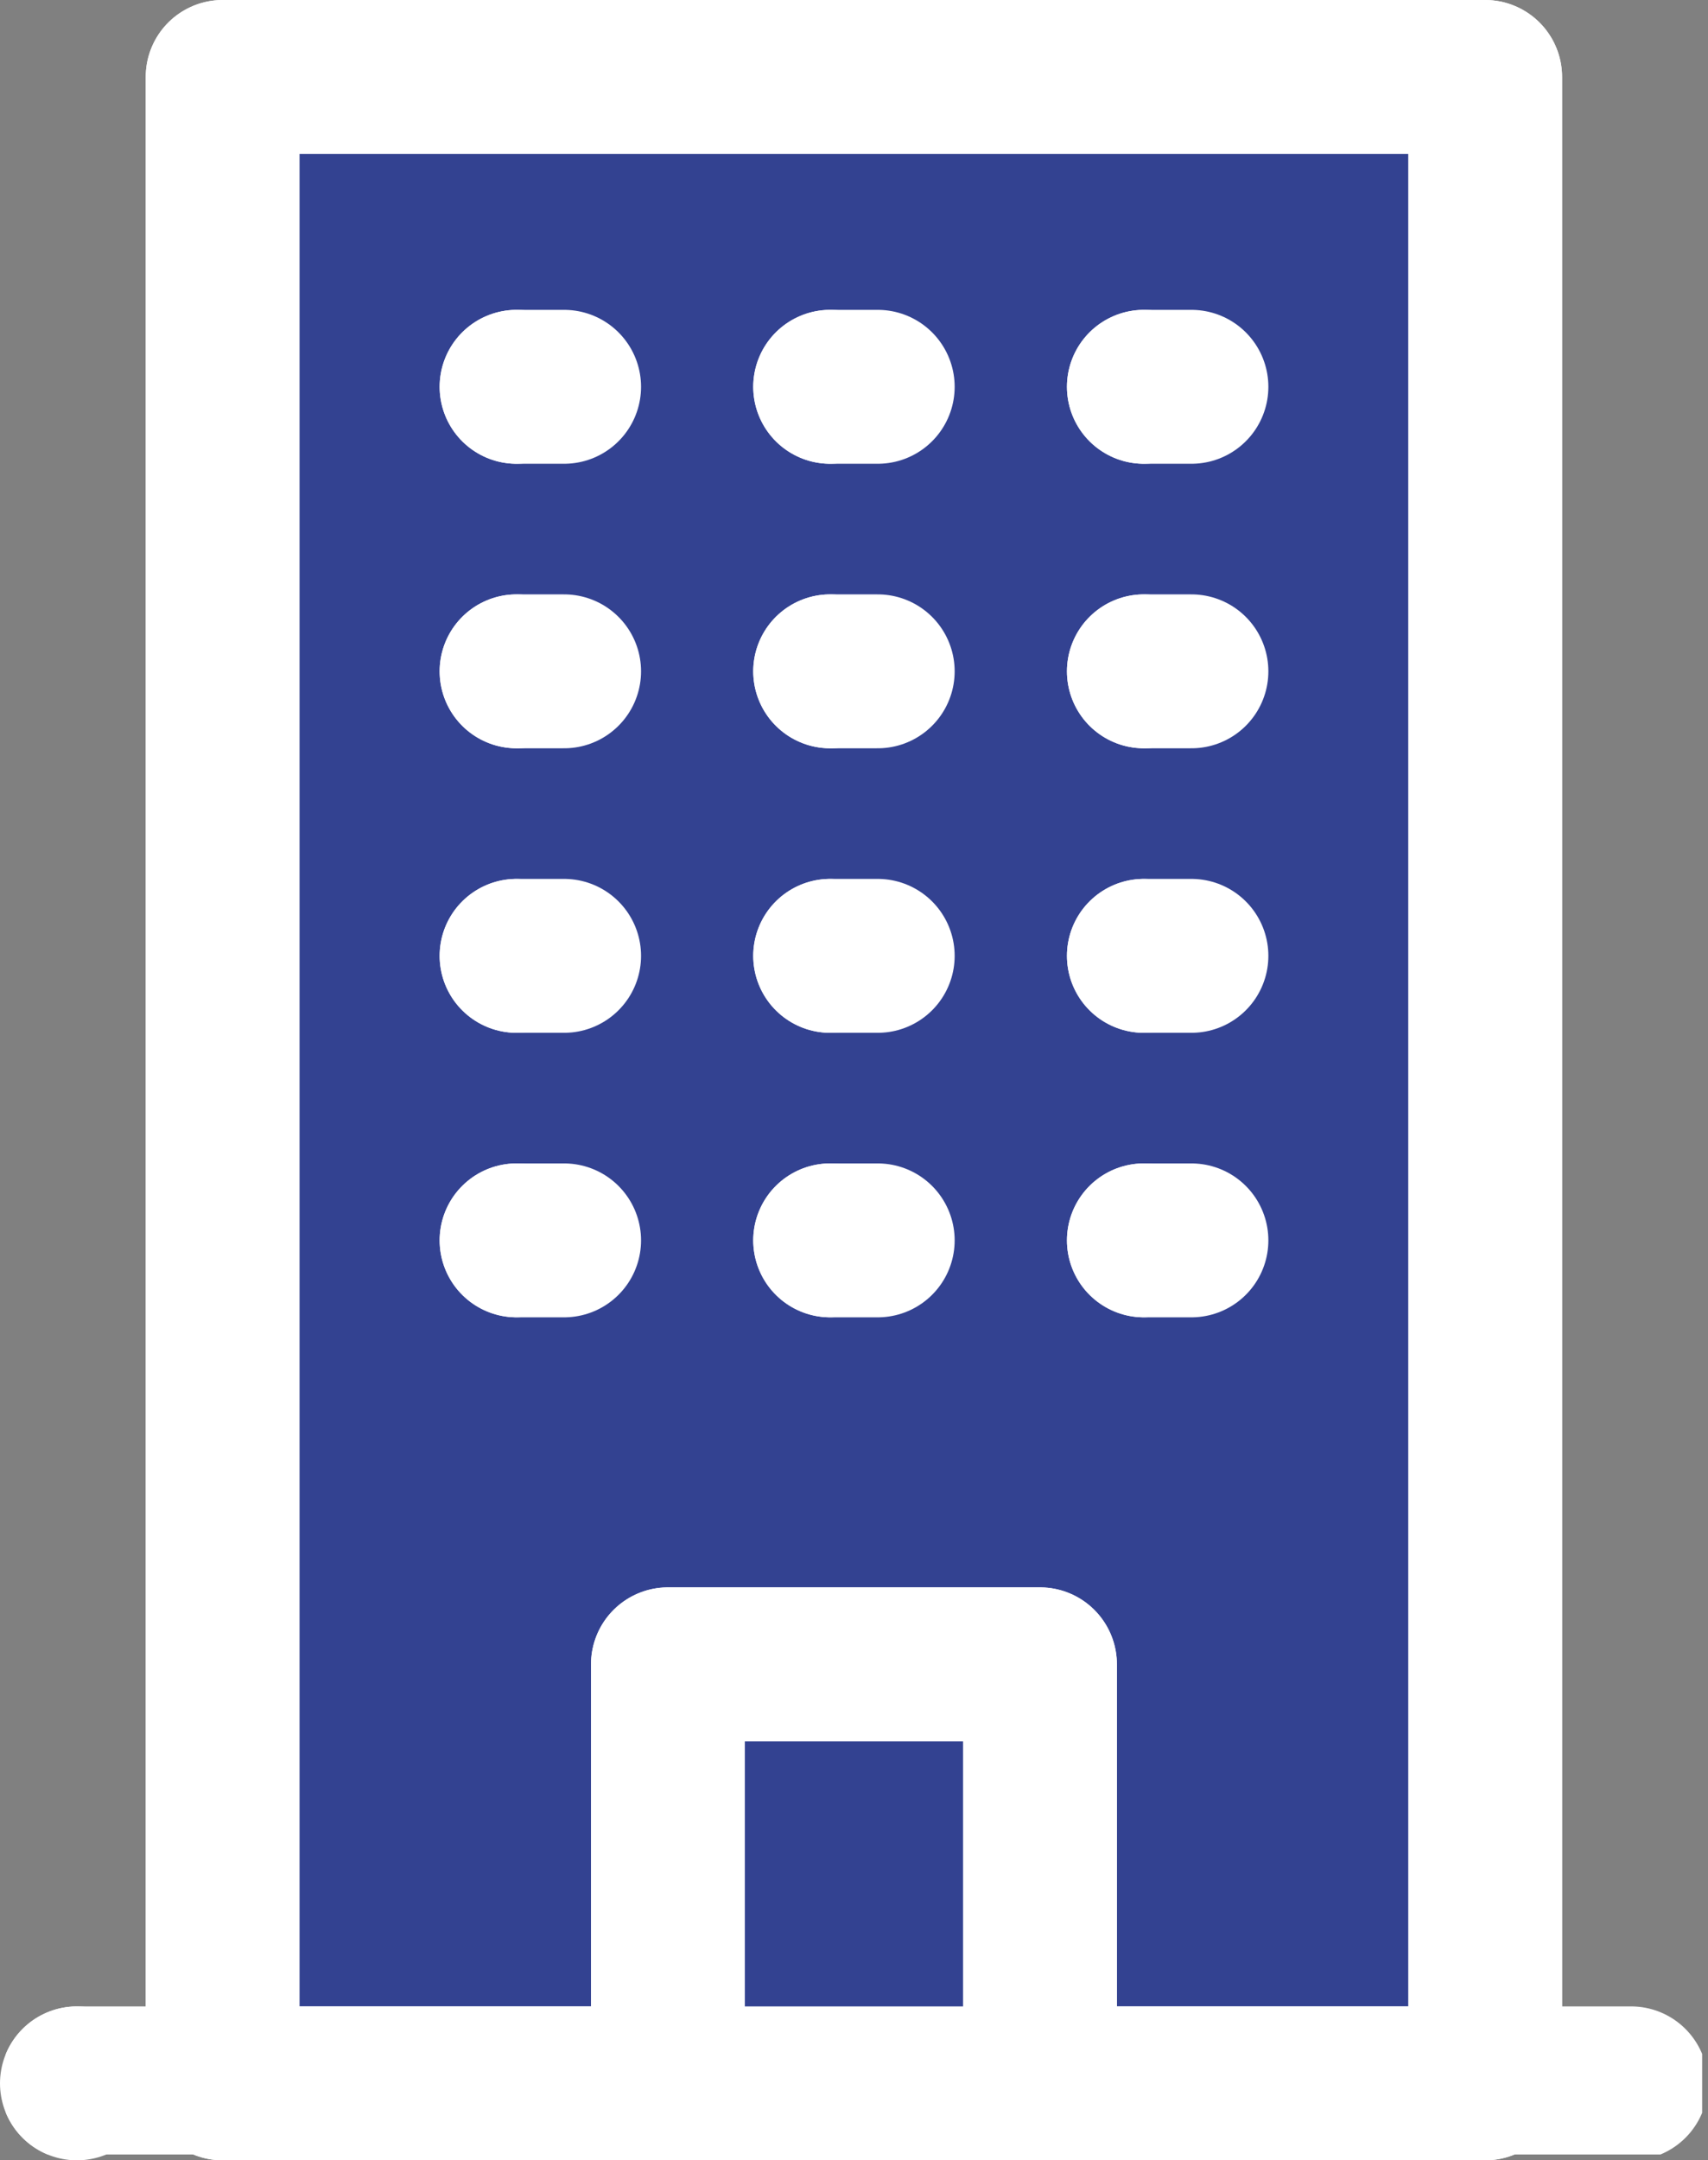 <svg xmlns="http://www.w3.org/2000/svg" xmlns:xlink="http://www.w3.org/1999/xlink" width="16.655" height="21.055" viewBox="0 0 16.655 21.055">
  <rect x="0" y="0" width="16.655" height="21.055" fill="#808080" stroke="none"/>
  <defs>
    <clipPath id="clip-path">
      <rect id="사각형_220" data-name="사각형 220" width="16.541" height="20.941" fill="#334291" stroke="#fff" stroke-linecap="round" stroke-linejoin="round" stroke-width="1.5"/>
    </clipPath>
  </defs>
  <g id="그룹_146" data-name="그룹 146" transform="translate(0.057 0.057)">
    <rect id="사각형_217" data-name="사각형 217" width="12.311" height="19.555" transform="translate(2.114 0.693)" fill="#334291" stroke="#fff" stroke-linecap="round" stroke-linejoin="round" stroke-width="1.5"/>
    <g id="그룹_141" data-name="그룹 141" transform="translate(2.114 0.693)">
      <g id="그룹_147" data-name="그룹 147">
        <rect id="사각형_218" data-name="사각형 218" width="12.311" height="19.555" fill="#334291" stroke="#fff" stroke-linecap="round" stroke-linejoin="round" stroke-width="1.5"/>
      </g>
    </g>
    <path id="패스_1226" data-name="패스 1226" d="M1,29.219H1Z" transform="translate(-0.307 -8.971)" fill="#334291" stroke="#fff" stroke-linecap="round" stroke-linejoin="round" stroke-width="1.5"/>
    <g id="그룹_143" data-name="그룹 143">
      <g id="그룹_142" data-name="그룹 142" clip-path="url(#clip-path)">
        <line id="선_137" data-name="선 137" x2="15.155" transform="translate(0.693 20.248)" fill="none" stroke="#fff" stroke-linecap="round" stroke-linejoin="round" stroke-width="1.5"/>
      </g>
    </g>
    <rect id="사각형_221" data-name="사각형 221" width="3.628" height="4.084" transform="translate(6.456 16.164)" fill="#334291" stroke="#fff" stroke-linecap="round" stroke-linejoin="round" stroke-width="1.5"/>
    <g id="그룹_145" data-name="그룹 145">
      <g id="그룹_144" data-name="그룹 144" clip-path="url(#clip-path)">
        <rect id="사각형_222" data-name="사각형 222" width="3.628" height="4.084" transform="translate(6.456 16.164)" fill="#334291" stroke="#fff" stroke-linecap="round" stroke-linejoin="round" stroke-width="1.5"/>
      </g>
    </g>
    <path id="패스_1227" data-name="패스 1227" d="M7.187,5.358h0Z" transform="translate(-2.207 -1.645)" fill="#334291" stroke="#fff" stroke-linecap="round" stroke-linejoin="round" stroke-width="1.5"/>
    <line id="선_138" data-name="선 138" x2="0.464" transform="translate(4.98 3.713)" fill="none" stroke="#fff" stroke-linecap="round" stroke-linejoin="round" stroke-width="1.5"/>
    <path id="패스_1228" data-name="패스 1228" d="M11.6,5.358h0Z" transform="translate(-3.562 -1.645)" fill="#334291" stroke="#fff" stroke-linecap="round" stroke-linejoin="round" stroke-width="1.5"/>
    <line id="선_139" data-name="선 139" x2="0.464" transform="translate(8.038 3.713)" fill="none" stroke="#fff" stroke-linecap="round" stroke-linejoin="round" stroke-width="1.5"/>
    <path id="패스_1229" data-name="패스 1229" d="M16.013,5.358h0Z" transform="translate(-4.916 -1.645)" fill="#334291" stroke="#fff" stroke-linecap="round" stroke-linejoin="round" stroke-width="1.5"/>
    <line id="선_140" data-name="선 140" x2="0.464" transform="translate(11.097 3.713)" fill="none" stroke="#fff" stroke-linecap="round" stroke-linejoin="round" stroke-width="1.5"/>
    <path id="패스_1230" data-name="패스 1230" d="M7.187,9.359h0Z" transform="translate(-2.207 -2.873)" fill="#334291" stroke="#fff" stroke-linecap="round" stroke-linejoin="round" stroke-width="1.5"/>
    <line id="선_141" data-name="선 141" x2="0.464" transform="translate(4.98 6.486)" fill="none" stroke="#fff" stroke-linecap="round" stroke-linejoin="round" stroke-width="1.5"/>
    <path id="패스_1231" data-name="패스 1231" d="M11.6,9.359h0Z" transform="translate(-3.562 -2.873)" fill="#334291" stroke="#fff" stroke-linecap="round" stroke-linejoin="round" stroke-width="1.5"/>
    <line id="선_142" data-name="선 142" x2="0.464" transform="translate(8.038 6.486)" fill="none" stroke="#fff" stroke-linecap="round" stroke-linejoin="round" stroke-width="1.5"/>
    <path id="패스_1232" data-name="패스 1232" d="M16.013,9.359h0Z" transform="translate(-4.916 -2.873)" fill="#334291" stroke="#fff" stroke-linecap="round" stroke-linejoin="round" stroke-width="1.5"/>
    <line id="선_143" data-name="선 143" x2="0.464" transform="translate(11.097 6.486)" fill="none" stroke="#fff" stroke-linecap="round" stroke-linejoin="round" stroke-width="1.5"/>
    <path id="패스_1233" data-name="패스 1233" d="M7.187,13.361h0Z" transform="translate(-2.207 -4.102)" fill="#334291" stroke="#fff" stroke-linecap="round" stroke-linejoin="round" stroke-width="1.5"/>
    <line id="선_144" data-name="선 144" x2="0.464" transform="translate(4.98 9.259)" fill="none" stroke="#fff" stroke-linecap="round" stroke-linejoin="round" stroke-width="1.5"/>
    <path id="패스_1234" data-name="패스 1234" d="M11.6,13.361h0Z" transform="translate(-3.562 -4.102)" fill="#334291" stroke="#fff" stroke-linecap="round" stroke-linejoin="round" stroke-width="1.5"/>
    <line id="선_145" data-name="선 145" x2="0.464" transform="translate(8.038 9.259)" fill="none" stroke="#fff" stroke-linecap="round" stroke-linejoin="round" stroke-width="1.5"/>
    <path id="패스_1235" data-name="패스 1235" d="M16.013,13.361h0Z" transform="translate(-4.916 -4.102)" fill="#334291" stroke="#fff" stroke-linecap="round" stroke-linejoin="round" stroke-width="1.5"/>
    <line id="선_146" data-name="선 146" x2="0.464" transform="translate(11.097 9.259)" fill="none" stroke="#fff" stroke-linecap="round" stroke-linejoin="round" stroke-width="1.5"/>
    <path id="패스_1236" data-name="패스 1236" d="M7.187,17.362h0Z" transform="translate(-2.207 -5.33)" fill="#334291" stroke="#fff" stroke-linecap="round" stroke-linejoin="round" stroke-width="1.5"/>
    <line id="선_147" data-name="선 147" x2="0.464" transform="translate(4.98 12.032)" fill="none" stroke="#fff" stroke-linecap="round" stroke-linejoin="round" stroke-width="1.5"/>
    <path id="패스_1237" data-name="패스 1237" d="M11.6,17.362h0Z" transform="translate(-3.562 -5.33)" fill="#334291" stroke="#fff" stroke-linecap="round" stroke-linejoin="round" stroke-width="1.5"/>
    <line id="선_148" data-name="선 148" x2="0.464" transform="translate(8.038 12.032)" fill="none" stroke="#fff" stroke-linecap="round" stroke-linejoin="round" stroke-width="1.5"/>
    <path id="패스_1238" data-name="패스 1238" d="M16.013,17.362h0Z" transform="translate(-4.916 -5.33)" fill="#334291" stroke="#fff" stroke-linecap="round" stroke-linejoin="round" stroke-width="1.5"/>
    <line id="선_149" data-name="선 149" x2="0.464" transform="translate(11.097 12.032)" fill="none" stroke="#fff" stroke-linecap="round" stroke-linejoin="round" stroke-width="1.5"/>
  </g>
</svg>
